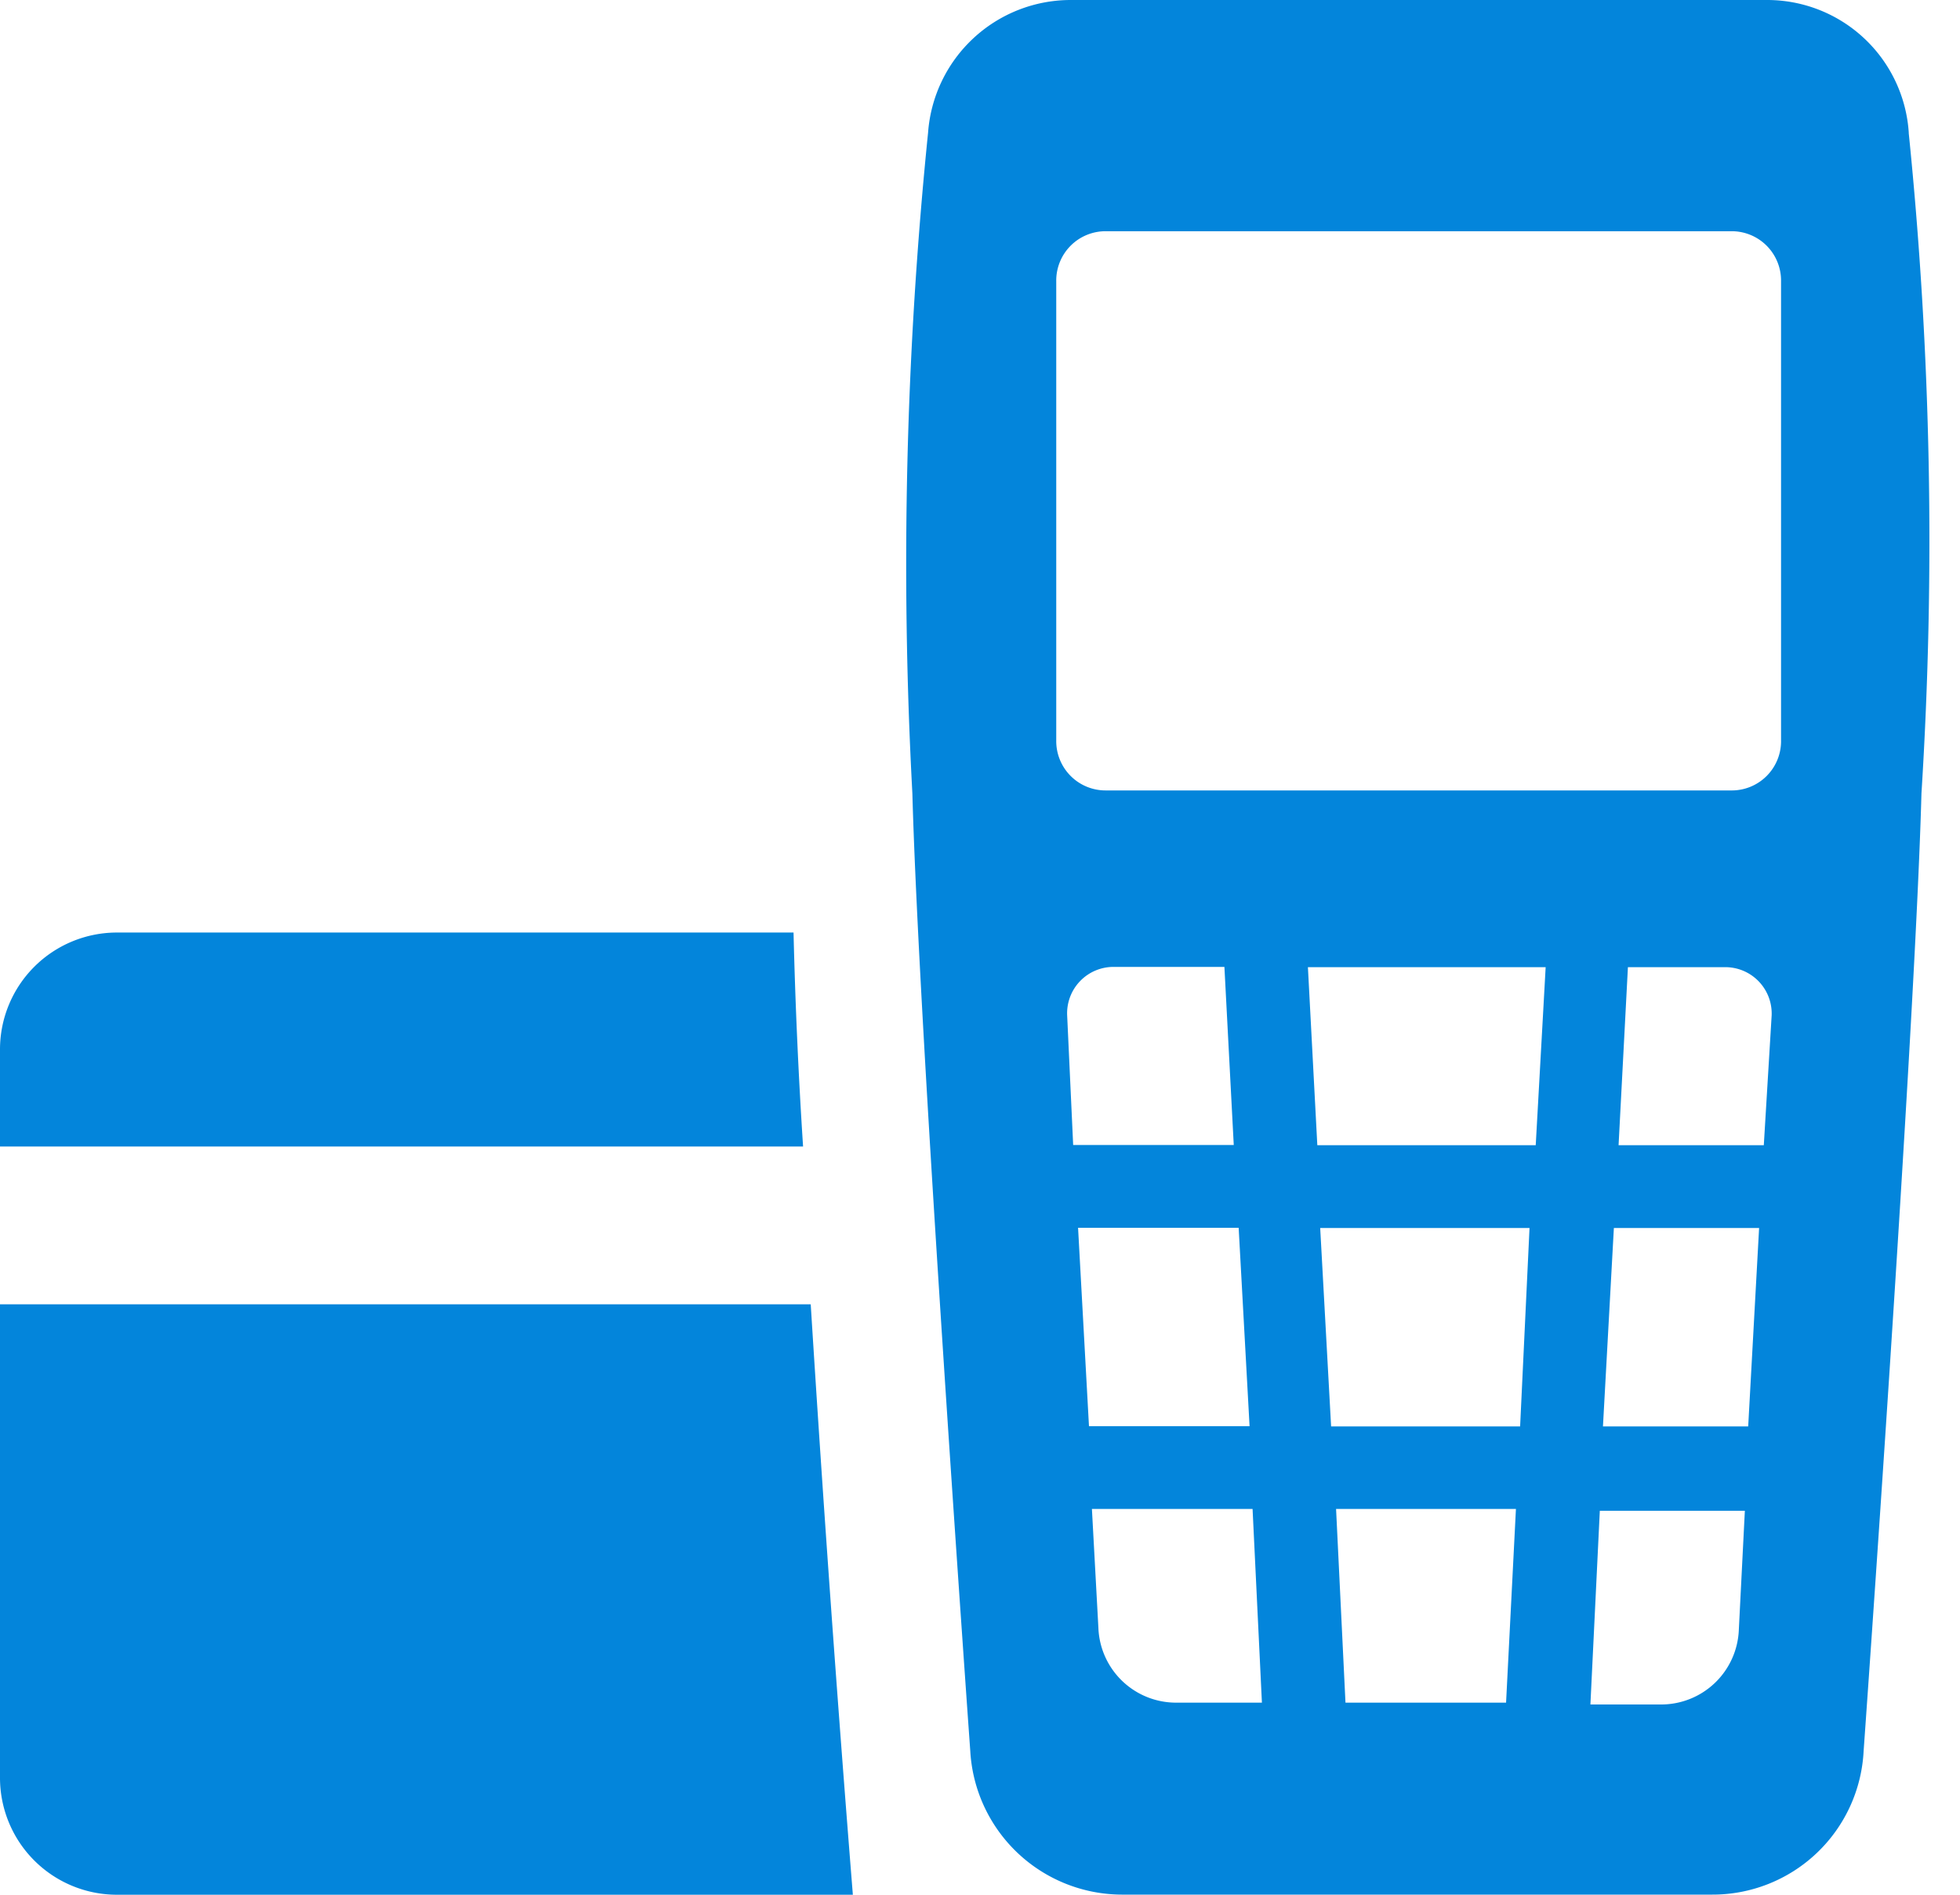 <svg xmlns="http://www.w3.org/2000/svg" width="30" height="29" fill="none" viewBox="0 0 30 29">
    <path fill="#0385DB" d="M0 19.988v7.22A1.79 1.79 0 0 0 1.794 29h11.26a518.467 518.467 0 0 1-.645-9.037H0v.025zm12.146-5.715H1.794A1.79 1.79 0 0 0 0 16.066v1.482h12.292a80.102 80.102 0 0 1-.146-3.275zM29.216 2.033A2.172 2.172 0 0 0 27.04 0H16.38a2.19 2.19 0 0 0-2.175 2.033 65.252 65.252 0 0 0-.24 10.113c.099 3.681.886 14.652.886 14.652a2.33 2.33 0 0 0 2.318 2.2h9.038a2.314 2.314 0 0 0 2.318-2.2s.787-10.998.885-14.652c.212-3.371.147-6.753-.195-10.113zM16.334 15.54a.71.71 0 0 1 .717-.741h1.69l.143 2.726h-2.458l-.092-1.985zm.167 3.252h2.458l.167 3.037h-2.458l-.167-3.037zm1.506 7.268a1.19 1.19 0 0 1-1.195-1.147l-.099-1.818h2.459l.143 2.965h-1.308zm5.045 0h-2.458l-.144-2.965h2.753l-.151 2.965zm.215-4.228h-2.893l-.167-3.037h3.204l-.144 3.037zm.24-4.304h-3.344l-.144-2.725h3.639l-.152 2.725zm3.108 7.412a1.19 1.19 0 0 1-1.196 1.148h-1.076l.144-2.965h2.22l-.092 1.817zm.143-3.108h-2.223l.167-3.037h2.223l-.167 3.037zm.24-4.304h-2.224l.143-2.725H26.4a.71.71 0 0 1 .717.741l-.12 1.984zm.263-6.195a.754.754 0 0 1-.765.765h-9.563a.755.755 0 0 1-.766-.765V4.304a.755.755 0 0 1 .766-.765h9.563a.755.755 0 0 1 .765.765v7.03z"/>
</svg>
